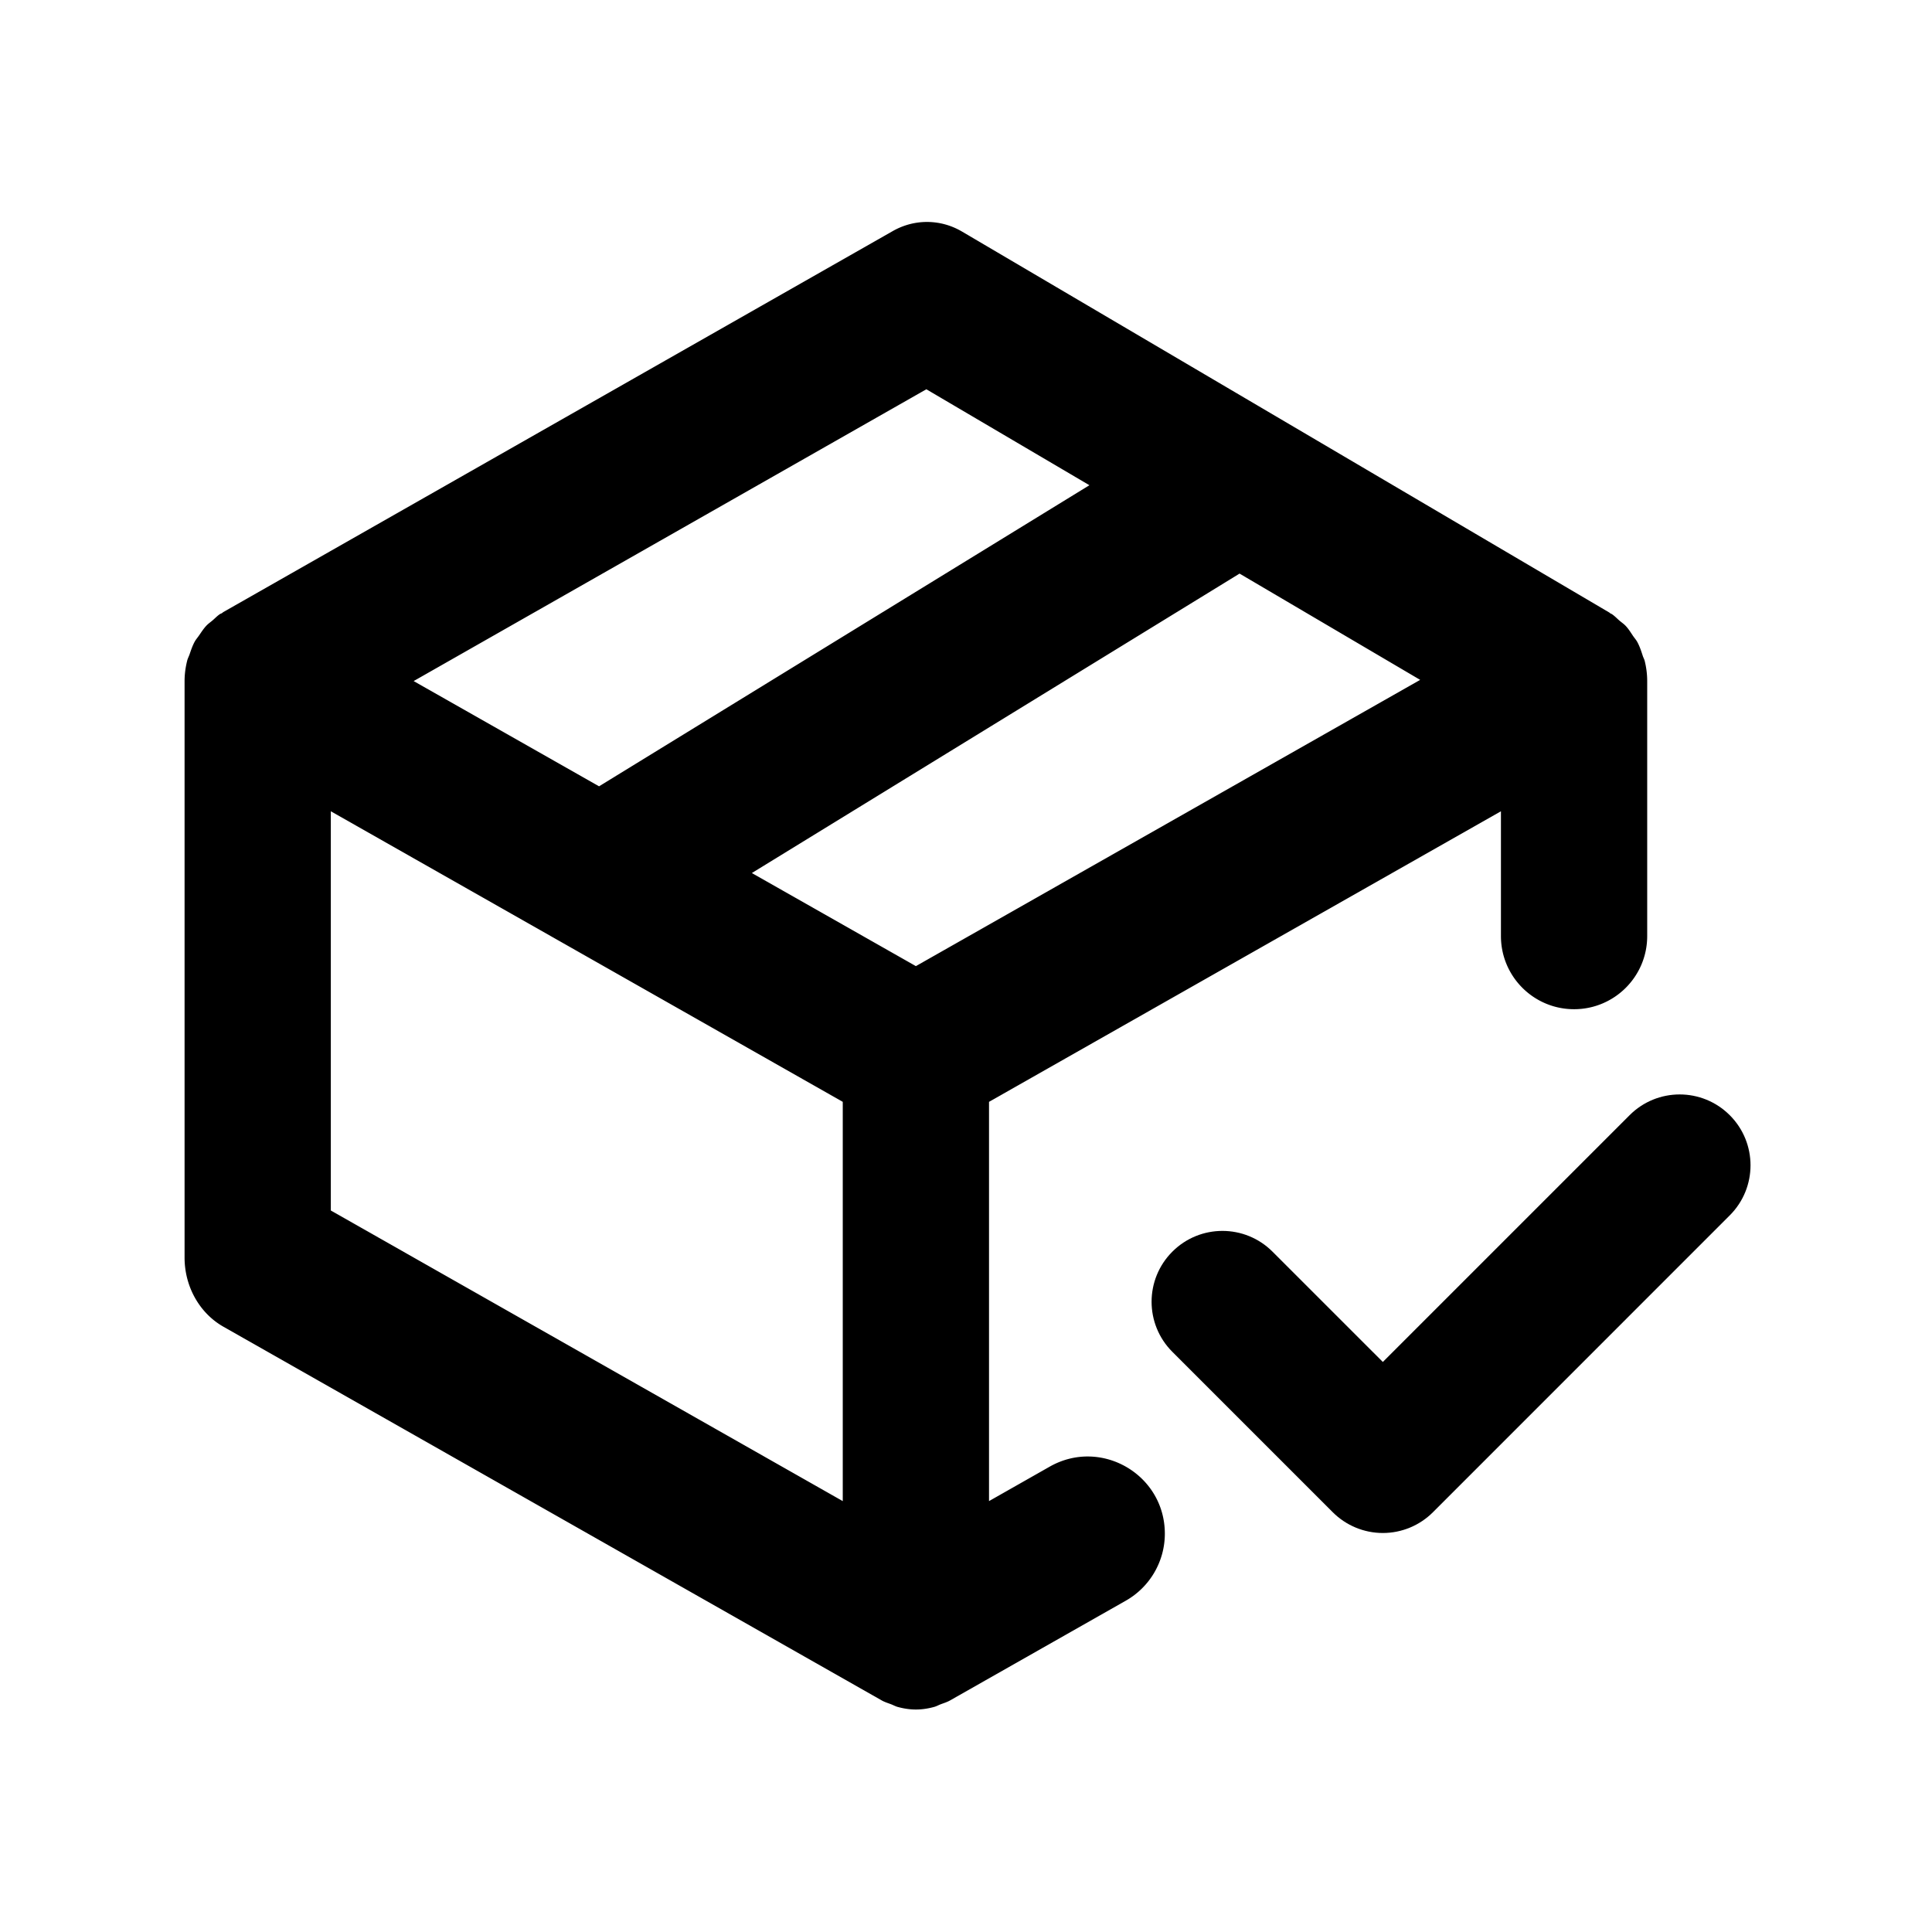 <?xml version="1.0" standalone="no"?><!DOCTYPE svg PUBLIC "-//W3C//DTD SVG 1.1//EN" "http://www.w3.org/Graphics/SVG/1.1/DTD/svg11.dtd"><svg t="1666981423334" class="icon" viewBox="0 0 1024 1024" version="1.1" xmlns="http://www.w3.org/2000/svg" p-id="1110" xmlns:xlink="http://www.w3.org/1999/xlink" width="200" height="200"><path d="M556.37 777.35l-32.17 18.26V584l271.33-154.01v66.15c0 21.41 17.35 38.76 38.76 38.76 21.41 0 38.76-17.35 38.76-38.76V361.02c0-3.67-0.46-7.26-1.32-10.71-0.23-0.93-0.72-1.74-1.01-2.64-0.81-2.52-1.63-5.02-2.87-7.32-0.66-1.23-1.59-2.24-2.37-3.39-1.19-1.78-2.31-3.6-3.77-5.16-1.02-1.1-2.27-1.92-3.41-2.9-1.34-1.15-2.54-2.47-4.03-3.44-0.22-0.14-0.47-0.19-0.7-0.33-0.22-0.14-0.38-0.35-0.61-0.48L509.97 122.78c-11.45-6.77-25.34-6.85-36.87-0.26L118.4 324.39c-0.28 0.16-0.48 0.42-0.76 0.59-0.33 0.2-0.71 0.27-1.04 0.49-1.45 0.94-2.61 2.22-3.92 3.34-1.11 0.94-2.3 1.75-3.3 2.81-1.46 1.55-2.61 3.34-3.82 5.1-0.79 1.16-1.72 2.19-2.39 3.42-1.15 2.11-1.92 4.42-2.71 6.72-0.38 1.1-0.95 2.1-1.23 3.24-0.9 3.52-1.4 7.18-1.4 10.92v305.53c0 15.36 7.93 29.46 20.61 36.65L467.3 901.24c1.65 0.94 3.41 1.44 5.14 2.11 1.09 0.42 2.11 1.01 3.22 1.32 3.22 0.9 6.5 1.41 9.79 1.41s6.57-0.51 9.79-1.41c1.11-0.31 2.14-0.9 3.22-1.32 1.73-0.66 3.49-1.17 5.14-2.11l93.11-52.85a40.852 40.852 0 0 0 20.68-35.52c-0.02-31.31-33.79-50.97-61.02-35.52z m-65.39-571.03l86.43 50.86-259.9 159.58-91.77-52.09-6.5-3.69 271.74-154.66z m-44.3 589.3L175.34 641.59v-211.6L446.68 584v211.62z m38.76-283.55l-86.94-49.34 258.49-158.71 95.73 56.33-267.28 151.72z" p-id="1111"></path><path d="M732.94 812.52c-9.95 0-19.51-3.96-26.55-11l-85.02-85.02c-14.67-14.66-14.67-38.43 0-53.09 14.65-14.67 38.44-14.67 53.09 0l58.47 58.46 130.79-130.79c14.65-14.67 38.42-14.67 53.09 0 14.67 14.66 14.67 38.43 0 53.09L759.48 801.52c-7.04 7.04-16.59 11-26.54 11z" p-id="1112"></path></svg>